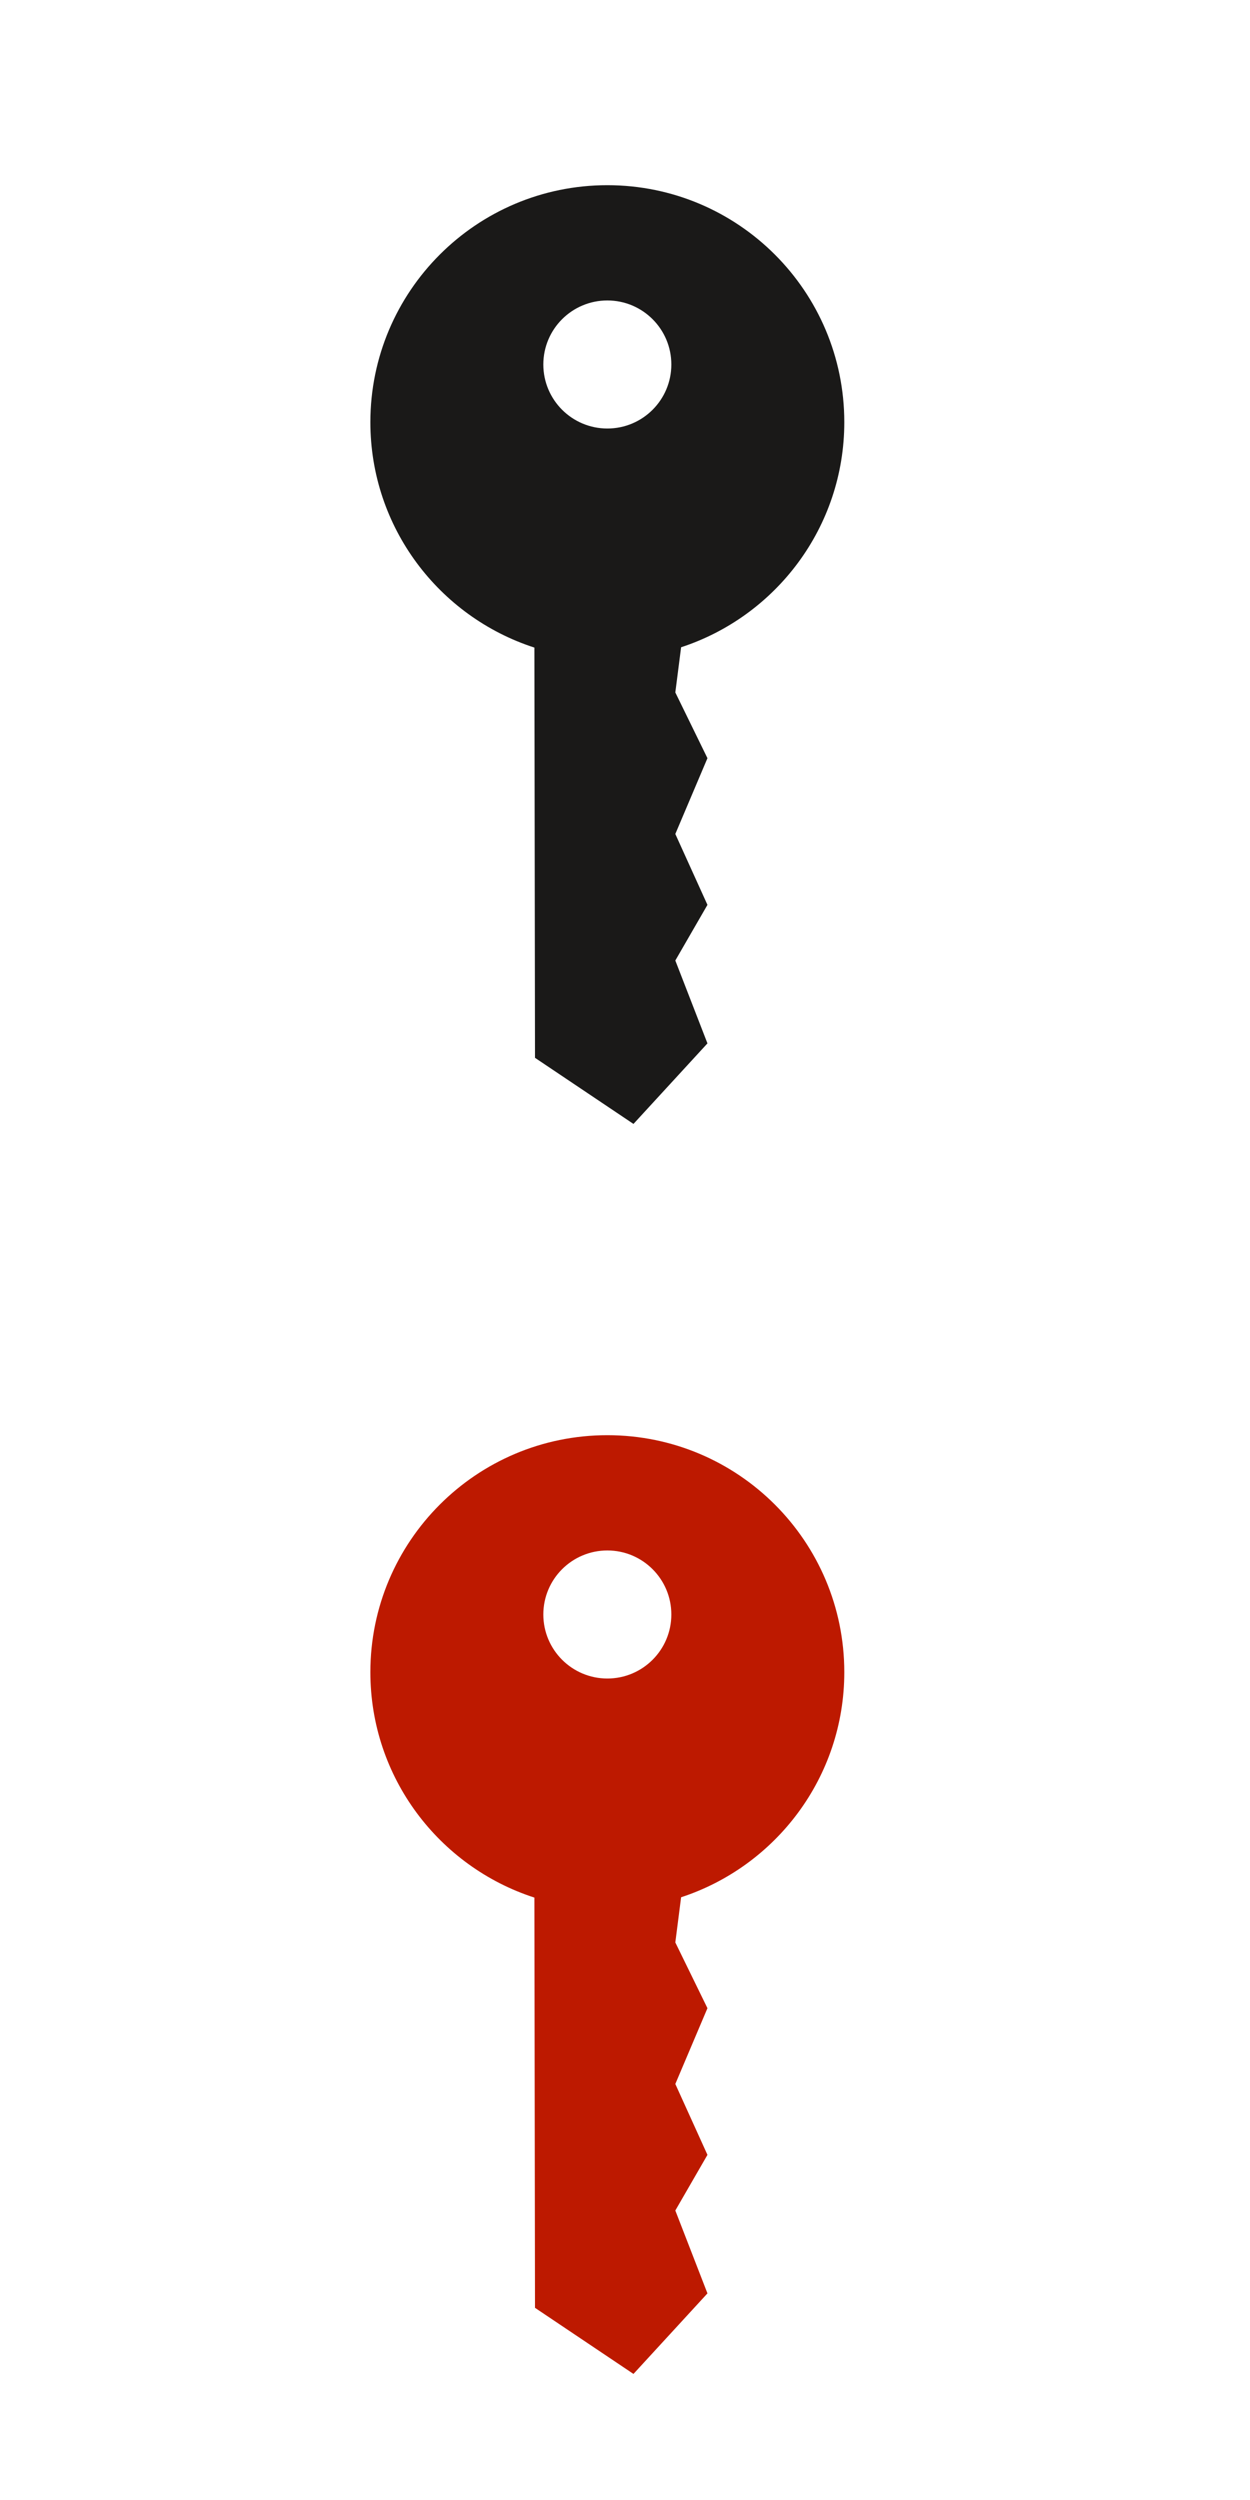 <?xml version="1.0" encoding="UTF-8" standalone="no"?>
<svg width="27px" height="54px" viewBox="0 0 27 54" version="1.1" xmlns="http://www.w3.org/2000/svg" xmlns:xlink="http://www.w3.org/1999/xlink" xmlns:sketch="http://www.bohemiancoding.com/sketch/ns">
    <!-- Generator: Sketch 3.2.2 (9983) - http://www.bohemiancoding.com/sketch -->
    <title>Artboard 8</title>
    <desc>Created with Sketch.</desc>
    <defs></defs>
    <g id="Page-1" stroke="none" stroke-width="1" fill="none" fill-rule="evenodd" sketch:type="MSPage">
        <g id="Artboard-8" sketch:type="MSArtboardGroup">
            <path d="M18.237,9.119 C18.237,6.292 15.946,4.001 13.119,4 C10.292,4 8,6.292 8,9.119 C8,11.396 9.487,13.323 11.543,13.988 L11.556,22.849 L13.683,24.277 L15.281,22.537 L14.587,20.747 L15.281,19.545 L14.587,18.014 L15.281,16.377 L14.587,14.957 L14.712,13.981 C16.758,13.311 18.237,11.389 18.237,9.119 L18.237,9.119 Z M13.119,9.256 C12.355,9.256 11.736,8.636 11.736,7.873 C11.736,7.109 12.355,6.49 13.119,6.49 C13.882,6.49 14.501,7.109 14.501,7.873 C14.501,8.637 13.882,9.256 13.119,9.256 L13.119,9.256 Z" id="Fill-2" fill="#1A1918" sketch:type="MSShapeGroup"></path>
            <path d="M18.237,36.119 C18.237,33.292 15.946,31.001 13.119,31 C10.292,31 8,33.292 8,36.119 C8,38.396 9.487,40.323 11.543,40.988 L11.556,49.849 L13.683,51.277 L15.281,49.537 L14.587,47.747 L15.281,46.545 L14.587,45.014 L15.281,43.377 L14.587,41.957 L14.712,40.981 C16.758,40.311 18.237,38.389 18.237,36.119 L18.237,36.119 Z M13.119,36.256 C12.355,36.256 11.736,35.636 11.736,34.873 C11.736,34.109 12.355,33.49 13.119,33.49 C13.882,33.49 14.501,34.109 14.501,34.873 C14.501,35.637 13.882,36.256 13.119,36.256 L13.119,36.256 Z" id="Fill-2" fill="#BD1900" sketch:type="MSShapeGroup"></path>
        </g>
    </g>
</svg>